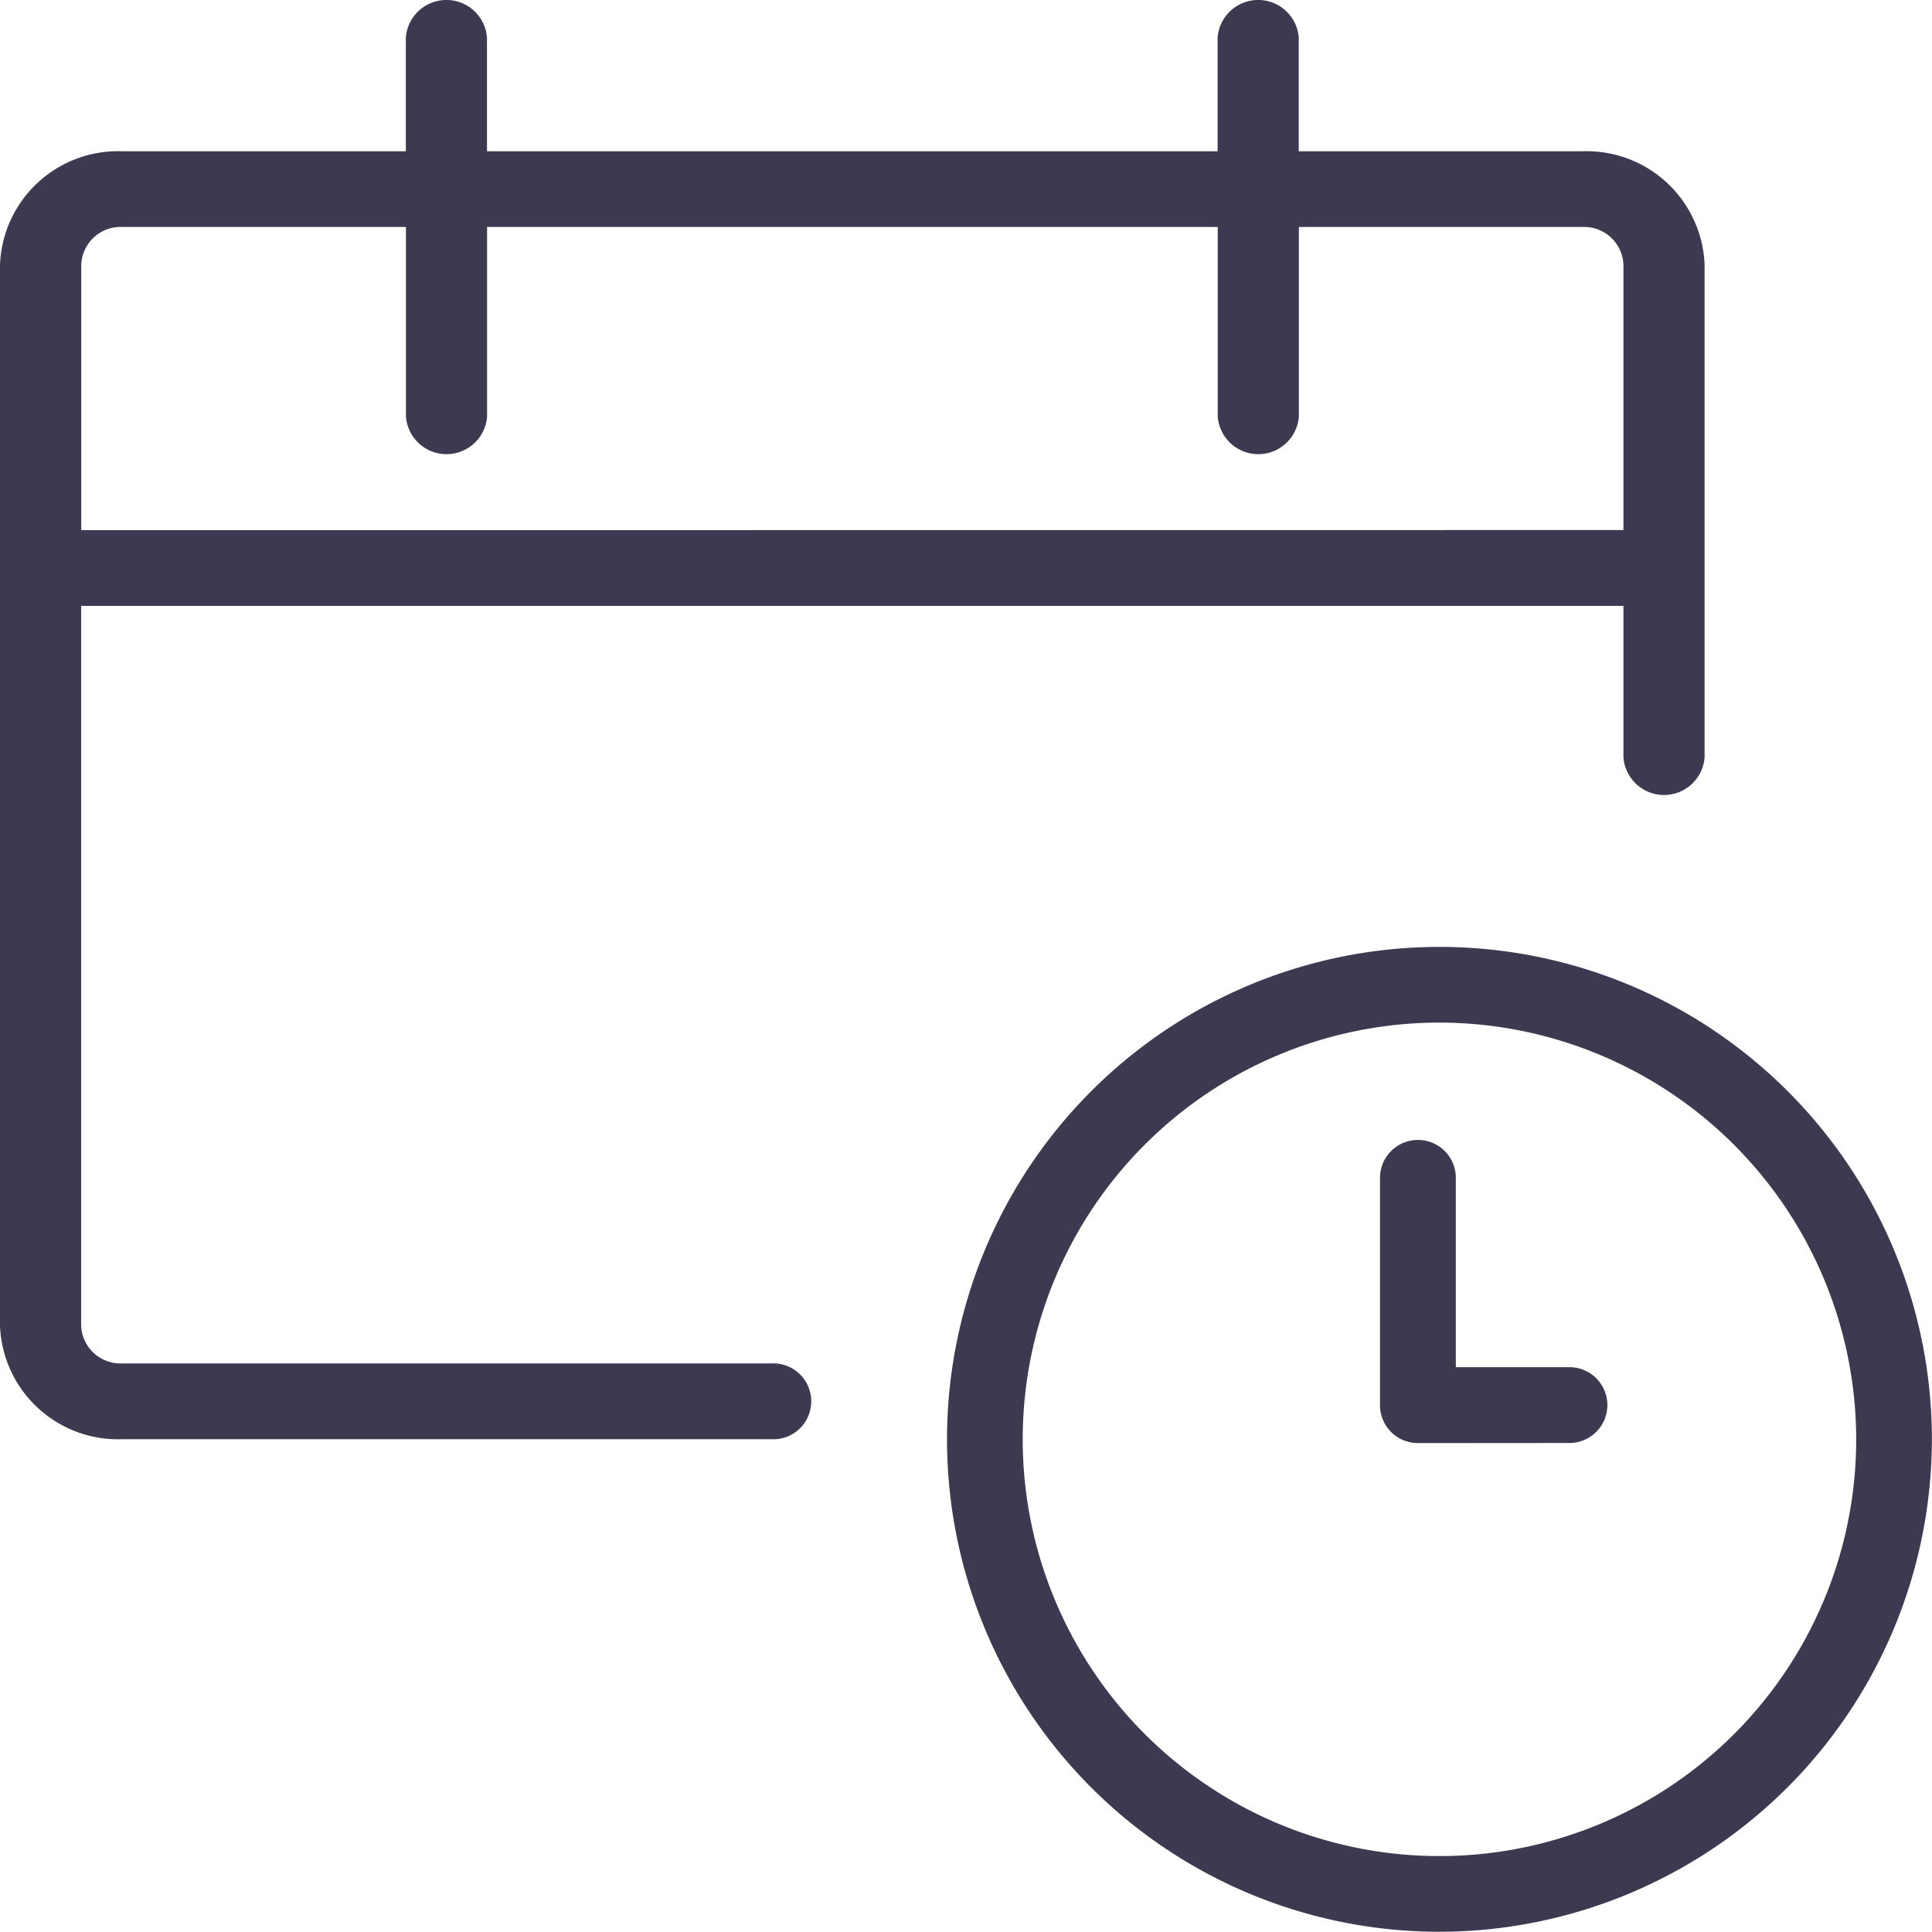 <svg xmlns="http://www.w3.org/2000/svg" width="17" height="17" viewBox="0 0 17 17">
  <g id="calendar-clock" transform="translate(0 -0.003)">
    <path id="Path_3789" data-name="Path 3789" d="M15.333,19.668a4.333,4.333,0,1,1,4.333-4.333A4.338,4.338,0,0,1,15.333,19.668Zm0-8A3.667,3.667,0,1,0,19,15.334,3.671,3.671,0,0,0,15.333,11.668Z" transform="translate(-2.667 -2.667)" fill="#3c3951"/>
    <path id="Path_3790" data-name="Path 3790" d="M17.333,16.668A.333.333,0,0,1,17,16.334v-2a.333.333,0,1,1,.667,0V16h1a.333.333,0,1,1,0,.667Z" transform="translate(-4.857 -3.967)" fill="#3c3951"/>
    <path id="Path_3791" data-name="Path 3791" d="M1.071,12.667a1.039,1.039,0,0,1-1.071-1V2.334a1.039,1.039,0,0,1,1.071-1h2.5v-1a.358.358,0,0,1,.714,0v1h6.429v-1a.358.358,0,0,1,.714,0v1h2.5a1.039,1.039,0,0,1,1.071,1V6.667a.358.358,0,0,1-.714,0V5.334H.714v6.333A.346.346,0,0,0,1.071,12H6.786a.334.334,0,1,1,0,.667Zm13.214-8V2.334A.346.346,0,0,0,13.929,2h-2.5V3.668a.358.358,0,0,1-.714,0V2H4.286V3.668a.358.358,0,0,1-.714,0V2h-2.5a.346.346,0,0,0-.357.333V4.668Z" fill="#3c3951"/>
  </g>
</svg>
